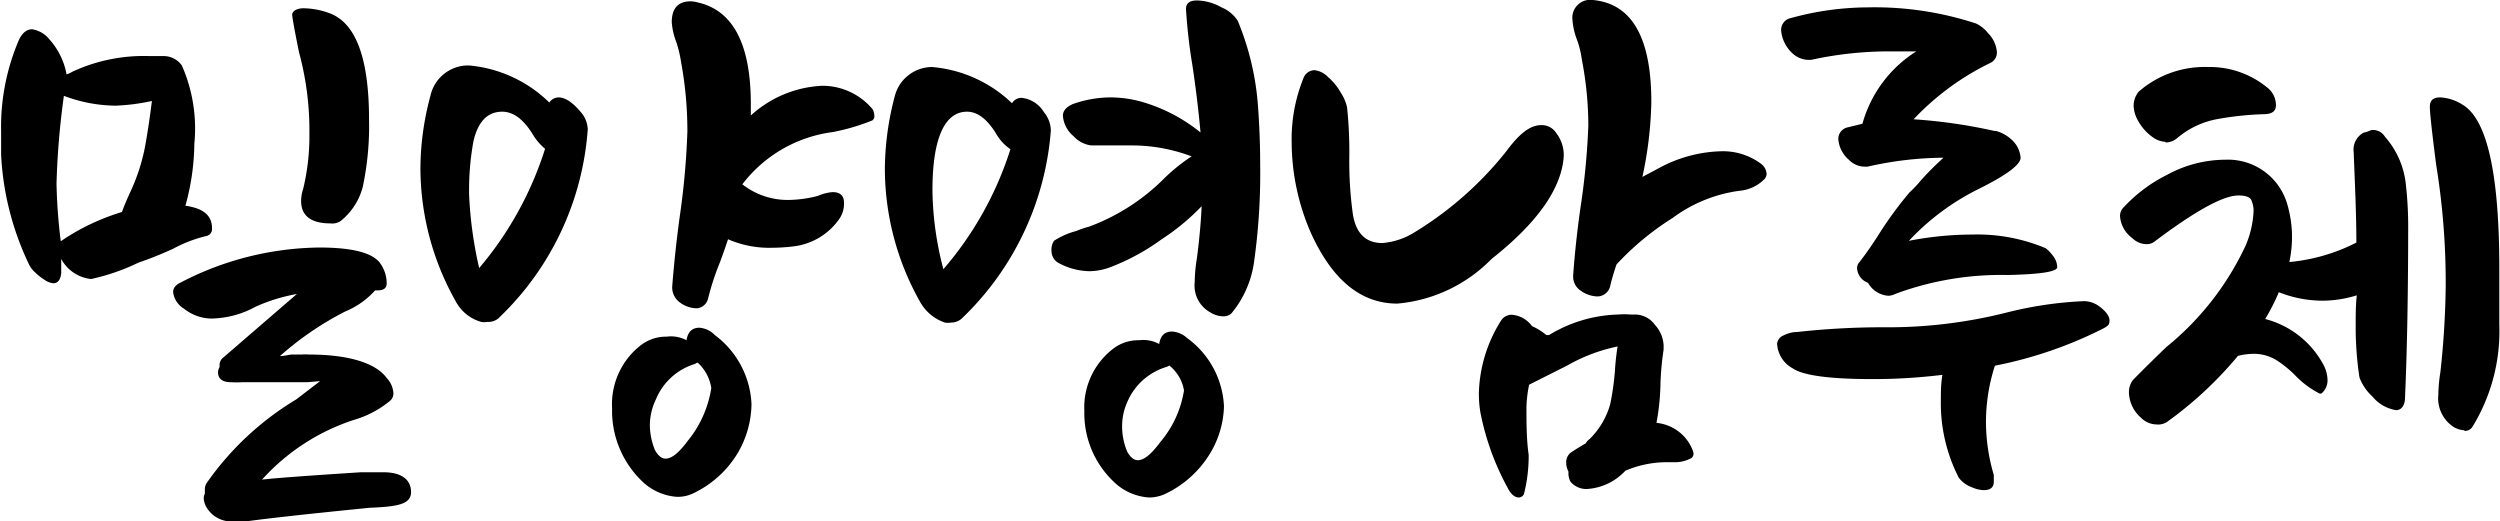 <svg xmlns="http://www.w3.org/2000/svg" viewBox="0 0 111.91 23.34"><g id="Layer_2" data-name="Layer 2"><g id="Layer_1-2" data-name="Layer 1"><path d="M2.39,12.68A.8.8,0,0,1,2,12.53a2.36,2.36,0,0,1-.42-.33,1.14,1.14,0,0,1-.26-.32A12.81,12.81,0,0,1,.05,6.94c0-.36,0-.71,0-1.06a9.87,9.87,0,0,1,.8-4.1c.15-.31.35-.47.58-.47a1.23,1.23,0,0,1,.78.45,3.21,3.21,0,0,1,.77,1.57,1.23,1.23,0,0,0,.26-.12,7.59,7.59,0,0,1,3.44-.7l.66,0a1,1,0,0,1,.8.42,7,7,0,0,1,.56,3.5A10.75,10.75,0,0,1,8.3,9.21c.79.11,1.19.43,1.19,1a.32.32,0,0,1-.23.35,6,6,0,0,0-1.5.57,16.6,16.6,0,0,1-1.57.63,9.44,9.44,0,0,1-2.11.73,1.72,1.72,0,0,1-1.34-.9v.64C2.71,12.52,2.59,12.68,2.39,12.68Zm.33-1.88A9.88,9.88,0,0,1,5.46,9.49c.11-.31.24-.61.38-.91a8.65,8.65,0,0,0,.63-1.9q.17-.88.33-2.16a9.12,9.12,0,0,1-1.62.21,6.68,6.68,0,0,1-2.32-.44,35.1,35.1,0,0,0-.33,3.94A24.57,24.57,0,0,0,2.72,10.8Zm7.57,12.54a1.28,1.28,0,0,1-1-.56.9.9,0,0,1-.17-.47.46.46,0,0,1,.05-.21l0-.19a.53.53,0,0,1,.09-.3,13.13,13.13,0,0,1,4-3.73l1.07-.82-.58.05-.31,0-.84,0-.73,0-.47,0-.14,0-.42,0a4.22,4.22,0,0,1-.49,0c-.39,0-.59-.15-.59-.45a.48.48,0,0,1,.07-.23l0-.14A.44.44,0,0,1,10,16l3.29-2.84a7.9,7.9,0,0,0-1.83.56,4.27,4.27,0,0,1-2,.54,2,2,0,0,1-1.22-.44,1,1,0,0,1-.49-.75q0-.26.33-.42a13.74,13.74,0,0,1,6.21-1.57q2.29,0,2.76.75a1.55,1.55,0,0,1,.26.86c0,.21-.14.31-.42.31l-.1,0a3.65,3.65,0,0,1-1.33.94,13.91,13.91,0,0,0-2.93,2c.19,0,.37-.06.54-.07l.44,0a1.9,1.9,0,0,1,.31,0c1.79,0,3,.38,3.49,1.05a1.08,1.08,0,0,1,.3.68.43.43,0,0,1-.16.35,4.49,4.49,0,0,1-1.62.85,9.49,9.49,0,0,0-4.1,2.67c.47-.06,1.95-.17,4.43-.33.27,0,.6,0,1,0,.83,0,1.24.34,1.24.89s-.62.65-1.85.7q-4.53.45-5.88.66A2,2,0,0,1,10.29,23.34ZM14.79,10c-.88,0-1.31-.35-1.31-1a1.7,1.7,0,0,1,.09-.54A10,10,0,0,0,13.85,6a13.38,13.38,0,0,0-.47-3.68c-.2-1-.3-1.54-.3-1.67s.17-.28.51-.28a3.49,3.49,0,0,1,1.13.21c1.2.42,1.8,2,1.8,4.78a13.1,13.1,0,0,1-.28,3,2.88,2.88,0,0,1-1,1.54A.68.68,0,0,1,14.79,10Z"/><path d="M21.8,14.41a.71.71,0,0,1-.26,0,1.87,1.87,0,0,1-1.15-.94,12.17,12.17,0,0,1-1.57-5.91,12.57,12.57,0,0,1,.45-3.28A1.73,1.73,0,0,1,21,2.93a5.88,5.88,0,0,1,3.59,1.66A.51.51,0,0,1,25,4.36q.45,0,1,.66a1.22,1.22,0,0,1,.31.77,12.93,12.93,0,0,1-4,8.46A.7.7,0,0,1,21.8,14.41ZM21.45,12A15.42,15.42,0,0,0,24.4,6.66,2.45,2.45,0,0,1,23.84,6c-.41-.66-.86-1-1.36-1-.66,0-1.09.45-1.29,1.34A12.16,12.16,0,0,0,21,8.74,18,18,0,0,0,21.45,12ZM30.3,22.24a2.49,2.49,0,0,1-1.61-.75,4.36,4.36,0,0,1-1.29-3.21,3.34,3.34,0,0,1,1.29-2.83,1.85,1.85,0,0,1,1.15-.38,1.48,1.48,0,0,1,.89.16c.06-.37.25-.56.58-.56A1.08,1.08,0,0,1,32,15a4.07,4.07,0,0,1,1.64,3.09A4.42,4.42,0,0,1,33,20.32a4.63,4.63,0,0,1-1.9,1.73A1.61,1.61,0,0,1,30.3,22.24Zm-.51-1.71c.28,0,.6-.26,1-.8a4.91,4.91,0,0,0,1.05-2.36,1.94,1.94,0,0,0-.6-1.13l-.05,0a.37.37,0,0,1-.14.07,2.75,2.75,0,0,0-1.69,1.57A2.71,2.71,0,0,0,29.09,19a3,3,0,0,0,.23,1.15C29.46,20.4,29.62,20.53,29.79,20.53Zm1.43-6.73a1.27,1.27,0,0,1-.77-.25.83.83,0,0,1-.36-.71q.12-1.54.33-3.09a34.32,34.32,0,0,0,.35-3.87,17,17,0,0,0-.28-3.09,5.6,5.6,0,0,0-.21-.89A3.18,3.18,0,0,1,30.07,1c0-.62.28-.94.84-.94a1.26,1.26,0,0,1,.33.05q2.37.54,2.37,4.55l0,.51A5.08,5.08,0,0,1,36.8,3.84,2.93,2.93,0,0,1,39.07,4.9a.73.73,0,0,1,.07.35.28.28,0,0,1-.09.14,9.54,9.54,0,0,1-1.76.52,6.07,6.07,0,0,0-4.06,2.34,3.28,3.28,0,0,0,2.09.7,5.45,5.45,0,0,0,1.29-.18,2,2,0,0,1,.66-.17c.34,0,.51.16.51.47a1.18,1.18,0,0,1-.19.7,2.91,2.91,0,0,1-2,1.25,8,8,0,0,1-1,.07,4.61,4.61,0,0,1-2-.38c-.11.33-.22.65-.35,1a11.66,11.66,0,0,0-.54,1.64A.57.57,0,0,1,31.22,13.8Z"/><path d="M42.56,14.44a.75.75,0,0,1-.26,0,2,2,0,0,1-1.12-.94,12.16,12.16,0,0,1-1.57-5.9,12.93,12.93,0,0,1,.44-3.28A1.73,1.73,0,0,1,41.72,3,5.88,5.88,0,0,1,45.3,4.62a.5.5,0,0,1,.43-.24,1.33,1.33,0,0,1,1,.64,1.33,1.33,0,0,1,.31.82,13,13,0,0,1-4,8.43A.72.72,0,0,1,42.56,14.44Zm-.33-2.39a15.24,15.24,0,0,0,3-5.37A2.1,2.1,0,0,1,44.6,6c-.4-.66-.84-1-1.31-1-1,0-1.55,1.18-1.55,3.53A14.41,14.41,0,0,0,42.23,12.05Zm12.52,2.11a1.1,1.1,0,0,1-.56-.17,1.37,1.37,0,0,1-.71-1.36,7,7,0,0,1,.1-1.08c.11-.85.18-1.63.21-2.32A10,10,0,0,1,52,10.71a9.79,9.79,0,0,1-2.22,1.22,2.75,2.75,0,0,1-1,.21,3,3,0,0,1-1.36-.35.61.61,0,0,1-.35-.54.74.74,0,0,1,.11-.47,3.38,3.38,0,0,1,1-.44,4.07,4.07,0,0,1,.56-.19A9.29,9.29,0,0,0,52.1,8,8.11,8.11,0,0,1,53.34,7a7.55,7.55,0,0,0-2.64-.49l-1.86,0a1.31,1.31,0,0,1-.79-.42,1.31,1.31,0,0,1-.47-.91c0-.22.15-.39.44-.52a5.07,5.07,0,0,1,1.69-.3,5.26,5.26,0,0,1,1.34.18,7.42,7.42,0,0,1,2.69,1.39c-.09-1-.22-2.07-.37-3.05A23.85,23.85,0,0,1,53.09.4c0-.25.16-.38.49-.38a2.33,2.33,0,0,1,1.1.31,1.55,1.55,0,0,1,.73.61,12.25,12.25,0,0,1,.91,3.91q.09,1.29.09,2.46a28.35,28.35,0,0,1-.28,4.46,4.58,4.58,0,0,1-1,2.25A.5.5,0,0,1,54.75,14.16Zm-3.3,8.11a2.49,2.49,0,0,1-1.62-.73,4.22,4.22,0,0,1-1.29-3.14,3.31,3.31,0,0,1,1.29-2.79A1.85,1.85,0,0,1,51,15.23a1.46,1.46,0,0,1,.89.17c.06-.38.25-.56.58-.56a1.12,1.12,0,0,1,.68.3,4,4,0,0,1,1.64,3.05,4.28,4.28,0,0,1-.68,2.2,4.69,4.69,0,0,1-1.89,1.69A1.74,1.74,0,0,1,51.45,22.27Zm-.52-1.67c.28,0,.6-.26,1-.8A4.71,4.71,0,0,0,53,17.48a1.8,1.8,0,0,0-.66-1.12.37.37,0,0,1-.14.07A2.77,2.77,0,0,0,50.46,18a2.65,2.65,0,0,0-.23,1.1,2.92,2.92,0,0,0,.23,1.12C50.6,20.47,50.76,20.6,50.93,20.6Z"/><path d="M62.55,13.59c-1.64,0-2.93-1.07-3.89-3.21a10.22,10.22,0,0,1-.84-4,7.26,7.26,0,0,1,.52-2.86.55.55,0,0,1,.49-.38,1,1,0,0,1,.62.31,2.58,2.58,0,0,1,.57.7,2,2,0,0,1,.28.65,19.23,19.23,0,0,1,.1,2.27,17,17,0,0,0,.16,2.52q.21,1.29,1.32,1.29a3.22,3.22,0,0,0,1.47-.5,15.57,15.57,0,0,0,4.08-3.61C68,6,68.48,5.6,69,5.6a.77.77,0,0,1,.66.35A1.63,1.63,0,0,1,70,7q-.15,2.16-3.23,4.59A6.71,6.71,0,0,1,62.55,13.59ZM68,22.27c-.2,0-.37-.15-.51-.43a11.69,11.69,0,0,1-1.22-3.37,4.94,4.94,0,0,1-.07-.87,6.38,6.38,0,0,1,1-3.26.56.56,0,0,1,.47-.25,1.23,1.23,0,0,1,.91.51,2.63,2.63,0,0,1,.64.4l.12,0a6.24,6.24,0,0,1,3.07-.92,4,4,0,0,1,.6,0l.22,0a1.1,1.1,0,0,1,.85.46,1.47,1.47,0,0,1,.39.92l0,.19a12.79,12.79,0,0,0-.14,1.5,10.43,10.43,0,0,1-.18,1.78,1.93,1.93,0,0,1,1.59,1.15,1,1,0,0,1,.07.21.26.26,0,0,1-.09.21,1.5,1.5,0,0,1-.8.19l-.35,0a4.74,4.74,0,0,0-1.81.38,2.56,2.56,0,0,1-1.73.82.92.92,0,0,1-.73-.33.82.82,0,0,1-.09-.33v-.12a.87.87,0,0,1-.1-.42.55.55,0,0,1,.19-.42c.21-.14.43-.28.68-.42a.58.58,0,0,1,.17-.19,3.5,3.5,0,0,0,.93-1.57,12,12,0,0,0,.21-1.48,10.86,10.86,0,0,1,.12-1.1,7.6,7.6,0,0,0-2.25.85l-1.71.86a5.64,5.64,0,0,0-.12,1c0,.72,0,1.43.1,2.15a7,7,0,0,1-.21,1.74A.26.26,0,0,1,68,22.27Zm3.54-9a1.33,1.33,0,0,1-.77-.25.76.76,0,0,1-.35-.67c.07-1,.18-2,.32-3a32.2,32.2,0,0,0,.36-3.73,15.6,15.6,0,0,0-.29-2.95,4.19,4.19,0,0,0-.21-.87,3.09,3.09,0,0,1-.21-.91A.8.8,0,0,1,71.3,0q2.63.24,2.62,4.59a17.24,17.24,0,0,1-.4,3.33l.75-.4a6.14,6.14,0,0,1,2.82-.75,2.85,2.85,0,0,1,1.71.54.61.61,0,0,1,.28.47A.37.37,0,0,1,79,8a1.78,1.78,0,0,1-1.13.54,6.44,6.44,0,0,0-3,1.22,12.35,12.35,0,0,0-2.51,2.08c-.11.33-.21.65-.29,1A.6.6,0,0,1,71.53,13.27Z"/><path d="M88.8,21.94a1.34,1.34,0,0,1-.51-.12,1.27,1.27,0,0,1-.61-.44,7.32,7.32,0,0,1-.8-3.43c0-.37,0-.76.07-1.17a25.56,25.56,0,0,1-3.11.19c-1.93,0-3.12-.16-3.59-.48a1.34,1.34,0,0,1-.7-1.09.45.45,0,0,1,.3-.39,1.37,1.37,0,0,1,.61-.15,34.79,34.79,0,0,1,3.82-.21A21.71,21.71,0,0,0,89.79,14a17,17,0,0,1,3.51-.52,1.18,1.18,0,0,1,.64.21c.33.24.49.46.49.66s-.08.23-.23.33a18.64,18.64,0,0,1-4.9,1.69,8.2,8.2,0,0,0-.4,2.53,8.43,8.43,0,0,0,.35,2.36l0,.24C89.27,21.8,89.12,21.94,88.8,21.94Zm-4.26-8.7a1.13,1.13,0,0,1-.92-.58.74.74,0,0,1-.49-.66.39.39,0,0,1,.1-.26c.37-.47.72-1,1-1.45a18,18,0,0,1,1.24-1.67A5.34,5.34,0,0,0,86,8.06a13.3,13.3,0,0,1,1-1,15.62,15.62,0,0,0-3.4.4h-.14a1,1,0,0,1-.7-.31,1.35,1.35,0,0,1-.47-.93.53.53,0,0,1,.42-.52l.66-.16A5.6,5.6,0,0,1,85.78,2.3l-1.12,0a16.34,16.34,0,0,0-3.59.38h-.14a1.08,1.08,0,0,1-.73-.33,1.56,1.56,0,0,1-.47-1,.54.54,0,0,1,.43-.54A13.13,13.13,0,0,1,83.6.33a14.58,14.58,0,0,1,4.85.72,1.51,1.51,0,0,1,.54.43,1.36,1.36,0,0,1,.4.86.51.51,0,0,1-.28.47,11.81,11.81,0,0,0-3.45,2.53,23.44,23.44,0,0,1,3.61.52l.07,0a1.64,1.64,0,0,1,.66.35,1.22,1.22,0,0,1,.45.85c0,.31-.63.78-1.88,1.4a10.89,10.89,0,0,0-3.12,2.32,14.86,14.86,0,0,1,2.84-.28,7.87,7.87,0,0,1,3.28.61,1.67,1.67,0,0,1,.32.33.85.85,0,0,1,.2.52c0,.2-.75.32-2.23.35a13.62,13.62,0,0,0-5,.84A.84.84,0,0,1,84.54,13.24Z"/><path d="M96.54,19a1,1,0,0,1-.7-.3,1.55,1.55,0,0,1-.54-1.13.89.89,0,0,1,.18-.56c.49-.5,1-1,1.5-1.48A12.81,12.81,0,0,0,100.52,11a4.41,4.41,0,0,0,.36-1.57,1.2,1.2,0,0,0-.1-.47c-.06-.14-.26-.21-.58-.21-.68,0-1.93.69-3.75,2.06a.56.56,0,0,1-.36.12.93.93,0,0,1-.65-.28,1.32,1.32,0,0,1-.54-1A.59.59,0,0,1,95,9.35a6.73,6.73,0,0,1,2-1.52,5.46,5.46,0,0,1,2.6-.68,2.76,2.76,0,0,1,2.79,2,5.22,5.22,0,0,1,.21,1.47,5.38,5.38,0,0,1-.12,1.11,8.28,8.28,0,0,0,3-.87c0-1.36-.07-2.71-.12-4.06a.86.86,0,0,1,.44-.86,1.9,1.9,0,0,0,.36-.12l.11,0a.63.63,0,0,1,.49.3,3.82,3.82,0,0,1,.94,2.18,16.66,16.66,0,0,1,.1,1.71q0,4.55-.14,7.76c0,.39-.17.59-.4.59a1.71,1.71,0,0,1-1.06-.61,2.21,2.21,0,0,1-.58-.85,14.82,14.82,0,0,1-.17-2.2c0-.58,0-1.07.05-1.48a5.22,5.22,0,0,1-1.55.24,5.31,5.31,0,0,1-1.94-.38,9.67,9.67,0,0,1-.61,1.2,4.13,4.13,0,0,1,2.58,2,1.52,1.52,0,0,1,.21.75.76.76,0,0,1-.28.59h-.07a4.09,4.09,0,0,1-1.13-.85,5,5,0,0,0-.81-.65,1.94,1.94,0,0,0-1.09-.28,3,3,0,0,0-.63.09A17,17,0,0,1,97,18.89.72.72,0,0,1,96.54,19Zm.4-12.65a1.06,1.06,0,0,1-.52-.17,2.2,2.2,0,0,1-.82-1,1.39,1.39,0,0,1-.09-.47,1,1,0,0,1,.23-.61A4.49,4.49,0,0,1,98.84,3a4.05,4.05,0,0,1,2.64.91,1,1,0,0,1,.4.8c0,.25-.15.38-.47.4a13.83,13.83,0,0,0-2.09.21,3.85,3.85,0,0,0-1.87.87A.83.83,0,0,1,96.94,6.38Zm13.38,12.91a1,1,0,0,1-.52-.17,1.53,1.53,0,0,1-.65-1.42,6.7,6.7,0,0,1,.09-1,38.42,38.42,0,0,0,.24-3.89,32.88,32.88,0,0,0-.43-5.42c-.18-1.42-.28-2.28-.28-2.58s.16-.42.47-.42a2.06,2.06,0,0,1,1,.33c1.1.66,1.64,3.11,1.64,7.36,0,.55,0,1.11,0,1.69v.79a8.2,8.2,0,0,1-1.2,4.57A.4.4,0,0,1,110.32,19.29Z"/></g></g></svg>